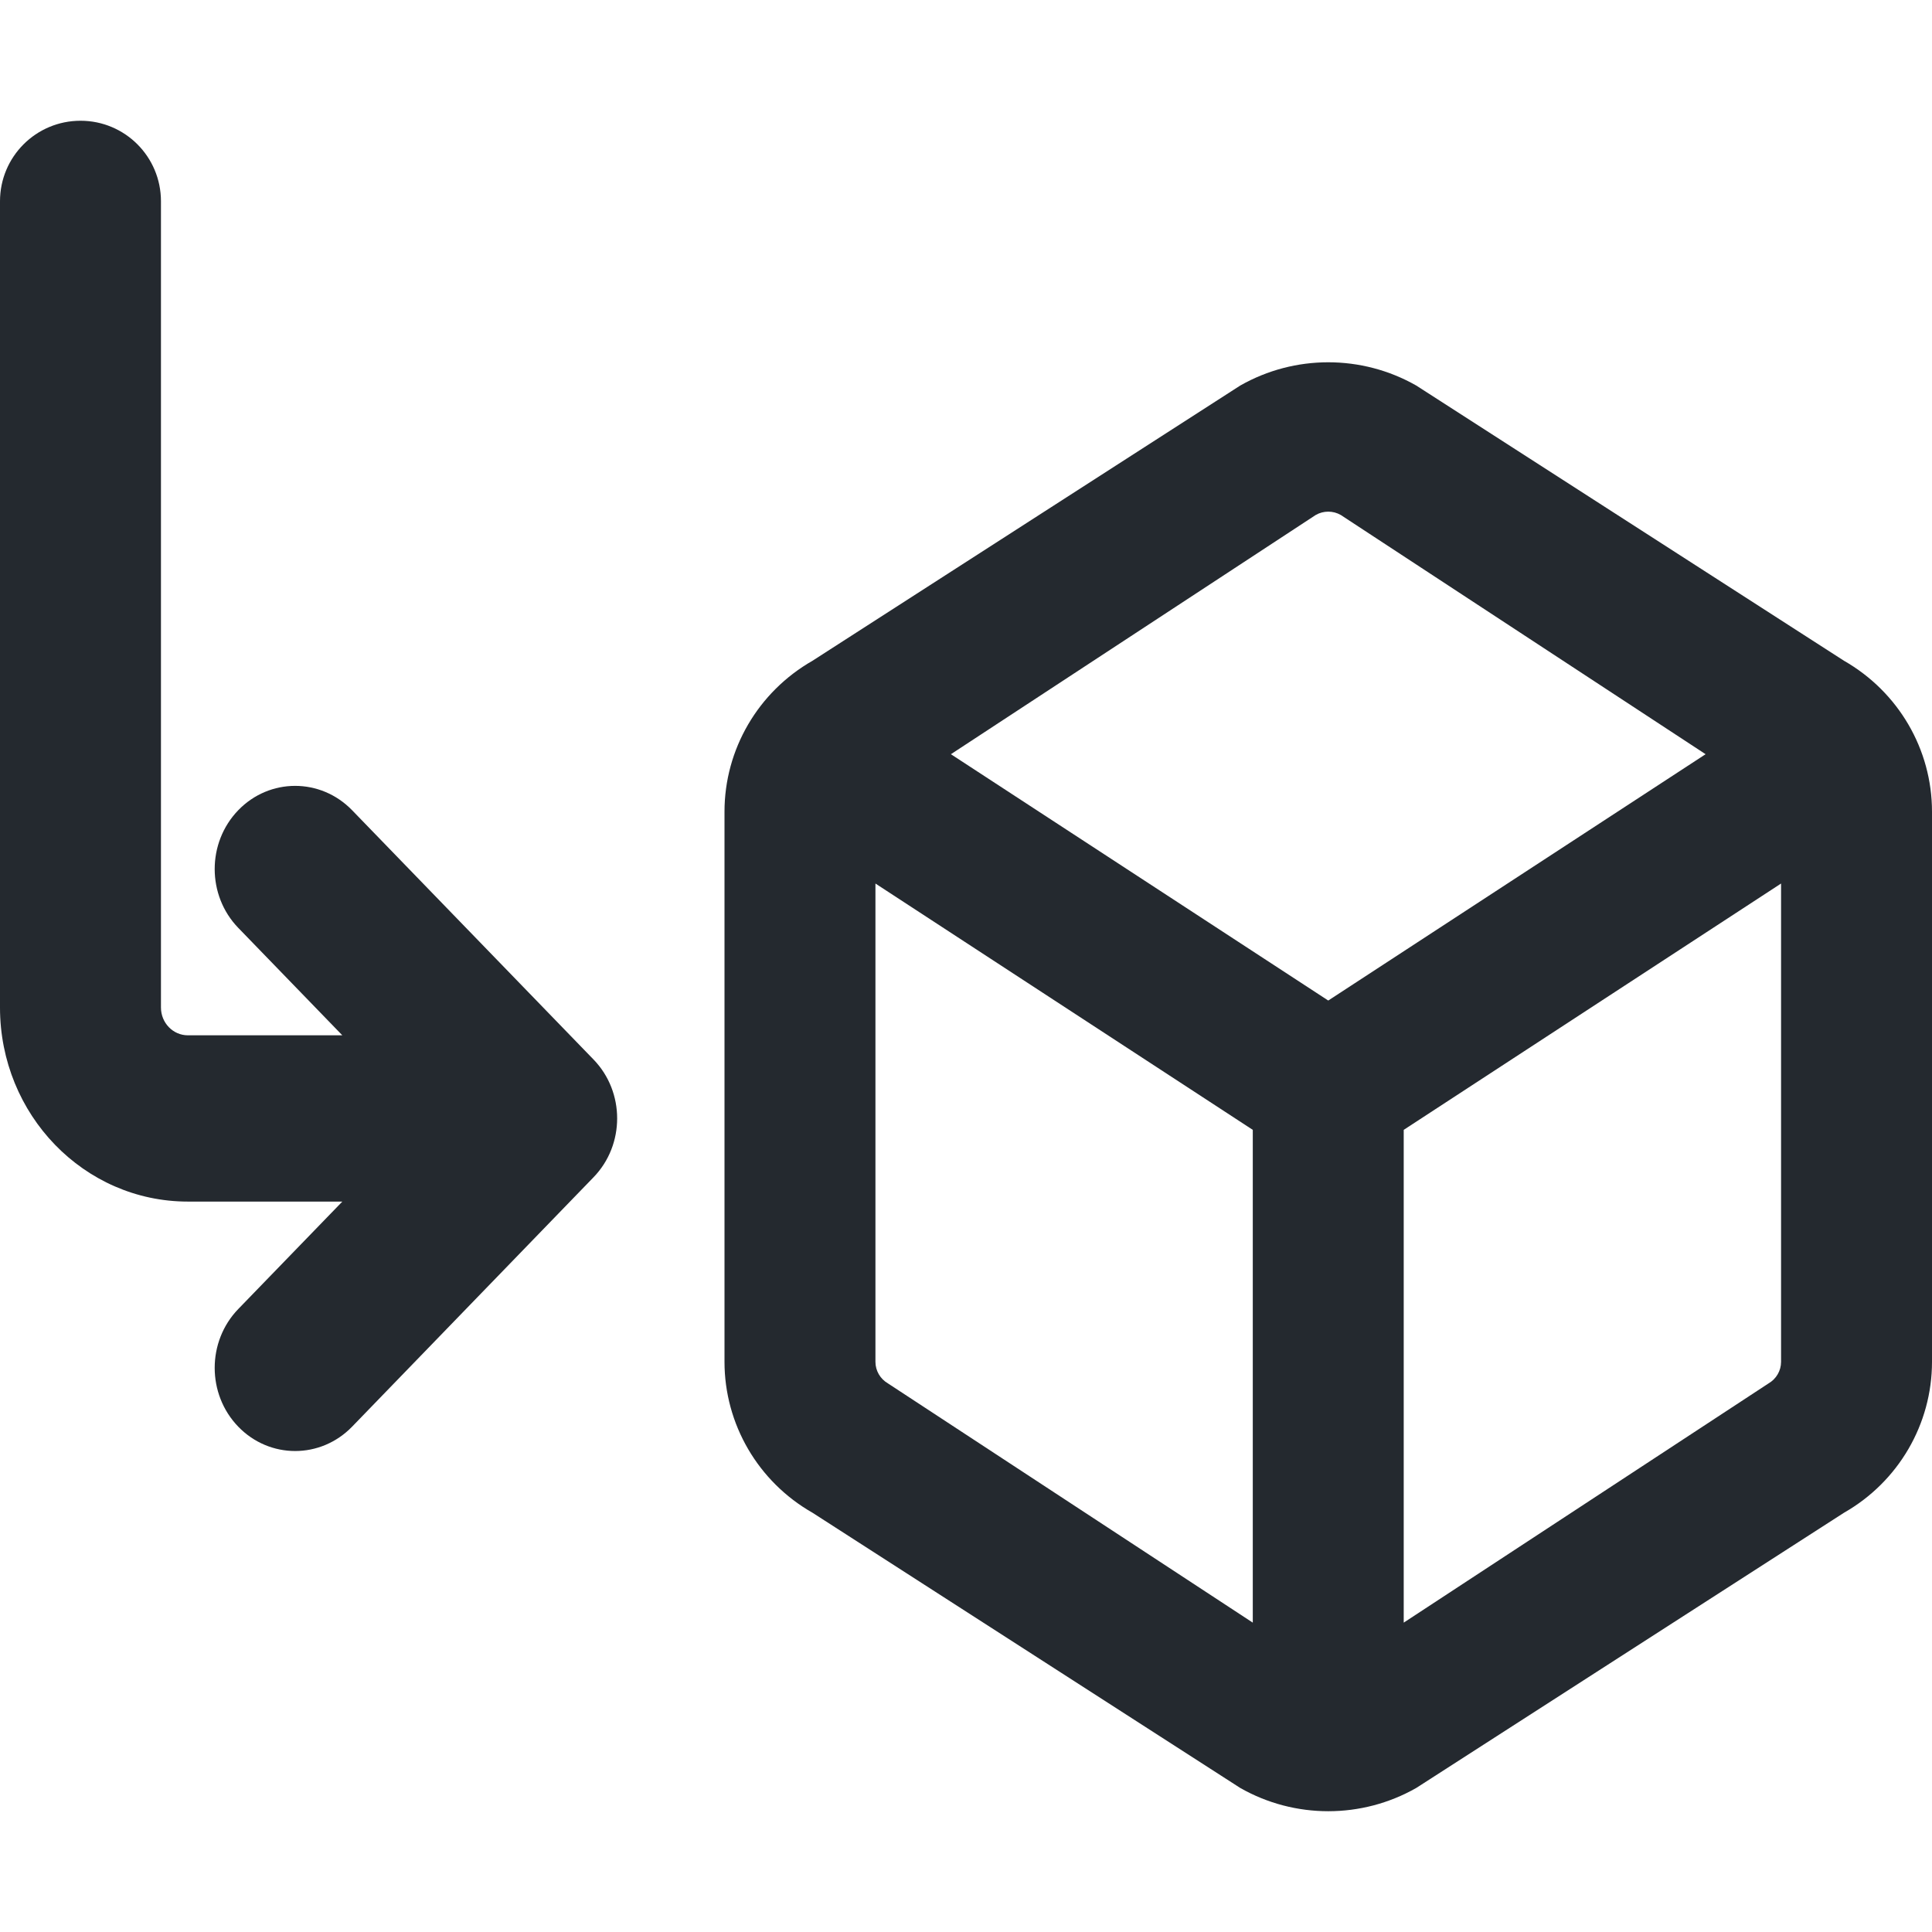 <svg width="16" height="16" viewBox="0 0 16 16" fill="none" xmlns="http://www.w3.org/2000/svg">
<path d="M1.973 6.71C2.233 6.441 2.655 6.441 2.916 6.71L4.916 8.775C5.176 9.044 5.176 9.48 4.916 9.749L2.916 11.815C2.655 12.084 2.233 12.084 1.973 11.815C1.713 11.546 1.713 11.11 1.973 10.841L2.835 9.951L1.556 9.951C0.696 9.951 0 9.232 0 8.344V1.667C0 1.298 0.298 1 0.667 1C1.035 1 1.333 1.298 1.333 1.667L1.333 8.344C1.333 8.471 1.433 8.574 1.556 8.574H2.835L1.973 7.684C1.713 7.415 1.713 6.979 1.973 6.71Z" fill="#24292F"/>
<path fill-rule="evenodd" clip-rule="evenodd" d="M10.271 3.193C10.722 2.936 11.278 2.936 11.729 3.193L15.271 5.472C15.722 5.73 16 6.206 16 6.722V11.278C16 11.794 15.722 12.271 15.271 12.528L11.729 14.807C11.278 15.064 10.722 15.064 10.271 14.807L6.729 12.528C6.278 12.271 6 11.794 6 11.278V6.722C6 6.206 6.278 5.73 6.729 5.472L10.271 3.193ZM11.104 4.265C11.04 4.228 10.96 4.228 10.896 4.265L7.875 6.246L11 8.286L14.125 6.246L11.104 4.265ZM7.25 11.278V7.317L10.375 9.357V13.438L7.354 11.457C7.29 11.42 7.25 11.352 7.25 11.278ZM14.646 11.457L11.625 13.438V9.357L14.75 7.317V11.278C14.75 11.352 14.71 11.42 14.646 11.457Z" fill="#24292F"/>
</svg>
